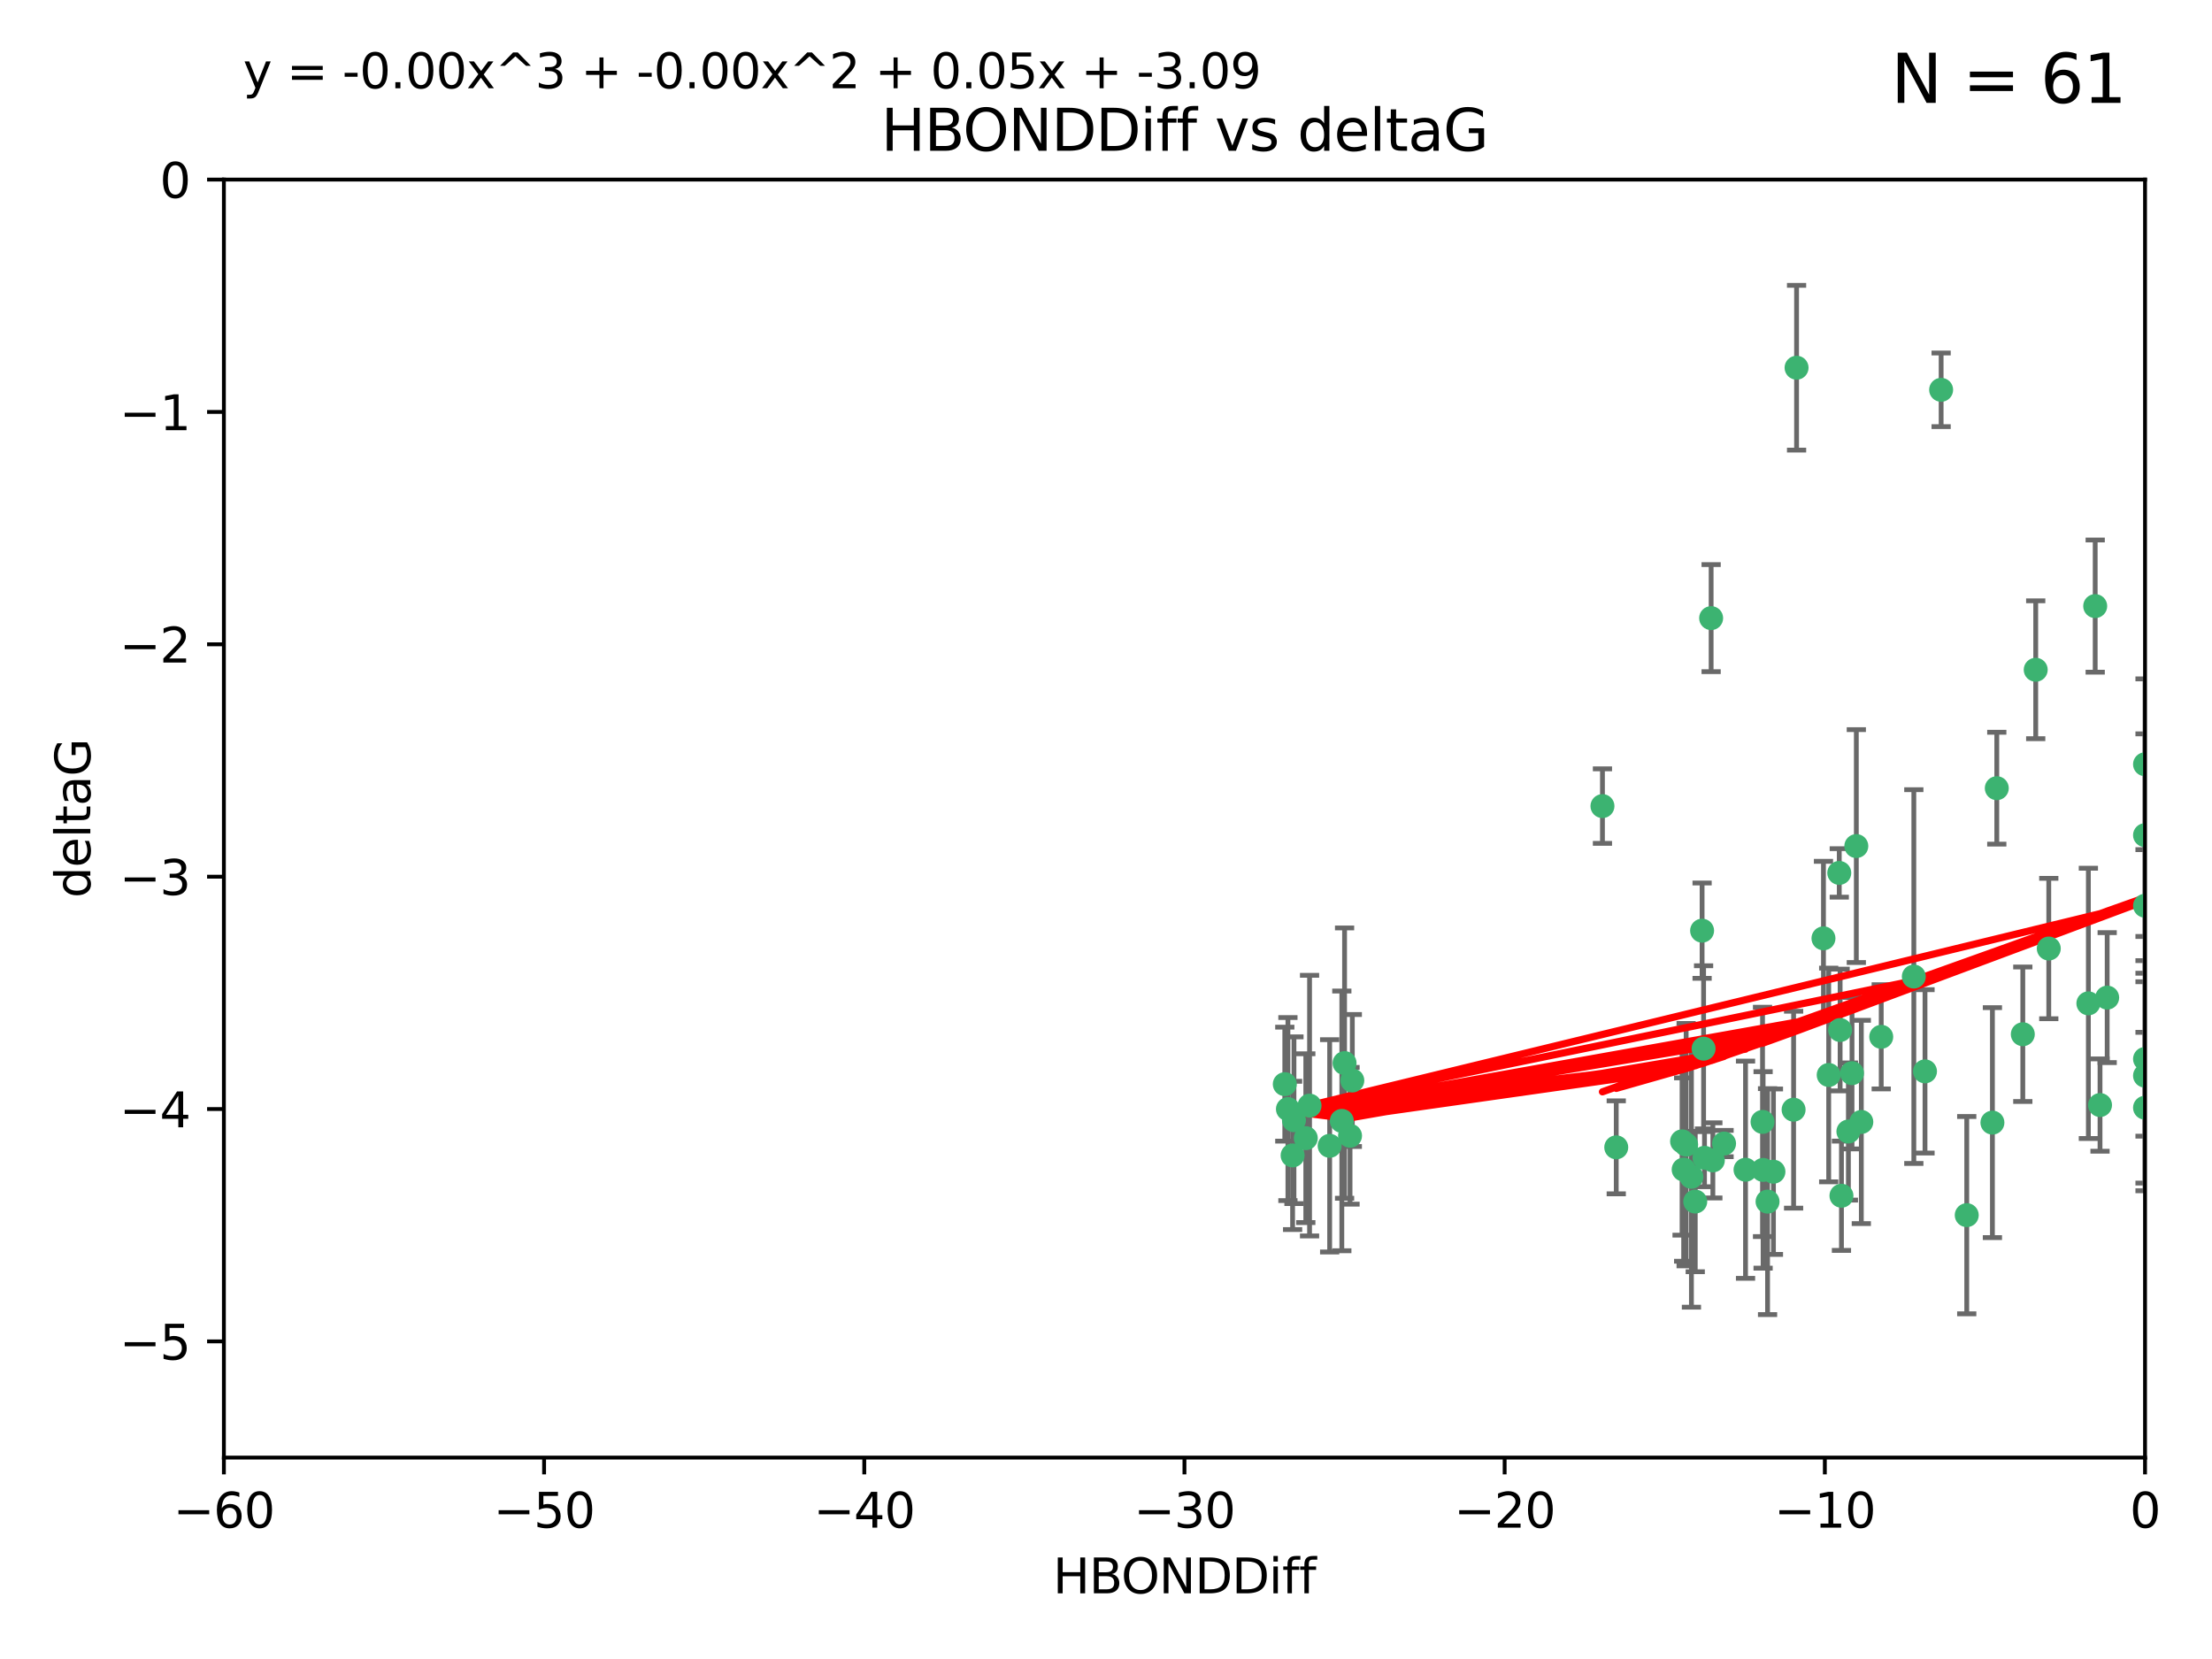 <?xml version="1.0" encoding="utf-8" standalone="no"?>
<!DOCTYPE svg PUBLIC "-//W3C//DTD SVG 1.1//EN"
  "http://www.w3.org/Graphics/SVG/1.1/DTD/svg11.dtd">
<svg xmlns:xlink="http://www.w3.org/1999/xlink" width="460.8pt" height="345.6pt" viewBox="0 0 460.8 345.6" xmlns="http://www.w3.org/2000/svg" version="1.1">
 <defs>
  <style type="text/css">*{stroke-linejoin: round; stroke-linecap: butt}</style>
 </defs>
 <g id="figure_1">
  <g id="patch_1">
   <path d="M 0 345.6 
L 460.8 345.6 
L 460.8 0 
L 0 0 
z
" style="fill: #ffffff"/>
  </g>
  <g id="axes_1">
   <g id="patch_2">
    <path d="M 46.64 303.64 
L 446.85 303.64 
L 446.85 37.411 
L 46.64 37.411 
z
" style="fill: #ffffff"/>
   </g>
   <g id="PathCollection_1">
    <defs>
     <path id="m7ab30aaea3" d="M 0 1.118 
C 0.297 1.118 0.581 1 0.791 0.791 
C 1 0.581 1.118 0.297 1.118 0 
C 1.118 -0.297 1 -0.581 0.791 -0.791 
C 0.581 -1 0.297 -1.118 0 -1.118 
C -0.297 -1.118 -0.581 -1 -0.791 -0.791 
C -1 -0.581 -1.118 -0.297 -1.118 0 
C -1.118 0.297 -1 0.581 -0.791 0.791 
C -0.581 1 -0.297 1.118 0 1.118 
z
" style="stroke: #3cb371"/>
    </defs>
    <g clip-path="url(#pec1b79f441)">
     <use xlink:href="#m7ab30aaea3" x="368.215" y="250.316" style="fill: #3cb371; stroke: #3cb371"/>
     <use xlink:href="#m7ab30aaea3" x="373.64" y="231.167" style="fill: #3cb371; stroke: #3cb371"/>
     <use xlink:href="#m7ab30aaea3" x="272.022" y="237.101" style="fill: #3cb371; stroke: #3cb371"/>
     <use xlink:href="#m7ab30aaea3" x="351.255" y="238.455" style="fill: #3cb371; stroke: #3cb371"/>
     <use xlink:href="#m7ab30aaea3" x="352.356" y="245.151" style="fill: #3cb371; stroke: #3cb371"/>
     <use xlink:href="#m7ab30aaea3" x="336.694" y="239.012" style="fill: #3cb371; stroke: #3cb371"/>
     <use xlink:href="#m7ab30aaea3" x="383.608" y="249.096" style="fill: #3cb371; stroke: #3cb371"/>
     <use xlink:href="#m7ab30aaea3" x="269.556" y="233.364" style="fill: #3cb371; stroke: #3cb371"/>
     <use xlink:href="#m7ab30aaea3" x="350.738" y="243.641" style="fill: #3cb371; stroke: #3cb371"/>
     <use xlink:href="#m7ab30aaea3" x="280.099" y="221.462" style="fill: #3cb371; stroke: #3cb371"/>
     <use xlink:href="#m7ab30aaea3" x="281.711" y="225.088" style="fill: #3cb371; stroke: #3cb371"/>
     <use xlink:href="#m7ab30aaea3" x="279.527" y="233.502" style="fill: #3cb371; stroke: #3cb371"/>
     <use xlink:href="#m7ab30aaea3" x="363.626" y="243.675" style="fill: #3cb371; stroke: #3cb371"/>
     <use xlink:href="#m7ab30aaea3" x="281.237" y="236.602" style="fill: #3cb371; stroke: #3cb371"/>
     <use xlink:href="#m7ab30aaea3" x="276.992" y="238.695" style="fill: #3cb371; stroke: #3cb371"/>
     <use xlink:href="#m7ab30aaea3" x="269.274" y="240.695" style="fill: #3cb371; stroke: #3cb371"/>
     <use xlink:href="#m7ab30aaea3" x="380.951" y="223.937" style="fill: #3cb371; stroke: #3cb371"/>
     <use xlink:href="#m7ab30aaea3" x="367.286" y="243.713" style="fill: #3cb371; stroke: #3cb371"/>
     <use xlink:href="#m7ab30aaea3" x="367.169" y="233.712" style="fill: #3cb371; stroke: #3cb371"/>
     <use xlink:href="#m7ab30aaea3" x="383.331" y="214.57" style="fill: #3cb371; stroke: #3cb371"/>
     <use xlink:href="#m7ab30aaea3" x="356.818" y="241.73" style="fill: #3cb371; stroke: #3cb371"/>
     <use xlink:href="#m7ab30aaea3" x="385.055" y="235.714" style="fill: #3cb371; stroke: #3cb371"/>
     <use xlink:href="#m7ab30aaea3" x="369.439" y="244.088" style="fill: #3cb371; stroke: #3cb371"/>
     <use xlink:href="#m7ab30aaea3" x="461.043" y="141.469" style="fill: #3cb371; stroke: #3cb371"/>
     <use xlink:href="#m7ab30aaea3" x="374.258" y="76.602" style="fill: #3cb371; stroke: #3cb371"/>
     <use xlink:href="#m7ab30aaea3" x="355.078" y="241.193" style="fill: #3cb371; stroke: #3cb371"/>
     <use xlink:href="#m7ab30aaea3" x="387.747" y="233.723" style="fill: #3cb371; stroke: #3cb371"/>
     <use xlink:href="#m7ab30aaea3" x="353.151" y="250.302" style="fill: #3cb371; stroke: #3cb371"/>
     <use xlink:href="#m7ab30aaea3" x="385.806" y="223.559" style="fill: #3cb371; stroke: #3cb371"/>
     <use xlink:href="#m7ab30aaea3" x="379.862" y="195.473" style="fill: #3cb371; stroke: #3cb371"/>
     <use xlink:href="#m7ab30aaea3" x="354.578" y="193.873" style="fill: #3cb371; stroke: #3cb371"/>
     <use xlink:href="#m7ab30aaea3" x="272.805" y="230.324" style="fill: #3cb371; stroke: #3cb371"/>
     <use xlink:href="#m7ab30aaea3" x="359.153" y="238.222" style="fill: #3cb371; stroke: #3cb371"/>
     <use xlink:href="#m7ab30aaea3" x="350.408" y="237.76" style="fill: #3cb371; stroke: #3cb371"/>
     <use xlink:href="#m7ab30aaea3" x="409.709" y="253.138" style="fill: #3cb371; stroke: #3cb371"/>
     <use xlink:href="#m7ab30aaea3" x="354.889" y="218.451" style="fill: #3cb371; stroke: #3cb371"/>
     <use xlink:href="#m7ab30aaea3" x="267.647" y="225.849" style="fill: #3cb371; stroke: #3cb371"/>
     <use xlink:href="#m7ab30aaea3" x="404.373" y="81.207" style="fill: #3cb371; stroke: #3cb371"/>
     <use xlink:href="#m7ab30aaea3" x="437.474" y="230.202" style="fill: #3cb371; stroke: #3cb371"/>
     <use xlink:href="#m7ab30aaea3" x="268.297" y="231.04" style="fill: #3cb371; stroke: #3cb371"/>
     <use xlink:href="#m7ab30aaea3" x="356.461" y="128.766" style="fill: #3cb371; stroke: #3cb371"/>
     <use xlink:href="#m7ab30aaea3" x="446.85" y="230.756" style="fill: #3cb371; stroke: #3cb371"/>
     <use xlink:href="#m7ab30aaea3" x="391.895" y="215.989" style="fill: #3cb371; stroke: #3cb371"/>
     <use xlink:href="#m7ab30aaea3" x="415.968" y="164.196" style="fill: #3cb371; stroke: #3cb371"/>
     <use xlink:href="#m7ab30aaea3" x="398.685" y="203.435" style="fill: #3cb371; stroke: #3cb371"/>
     <use xlink:href="#m7ab30aaea3" x="386.706" y="176.253" style="fill: #3cb371; stroke: #3cb371"/>
     <use xlink:href="#m7ab30aaea3" x="424.077" y="139.522" style="fill: #3cb371; stroke: #3cb371"/>
     <use xlink:href="#m7ab30aaea3" x="383.153" y="181.846" style="fill: #3cb371; stroke: #3cb371"/>
     <use xlink:href="#m7ab30aaea3" x="446.85" y="188.681" style="fill: #3cb371; stroke: #3cb371"/>
     <use xlink:href="#m7ab30aaea3" x="401.013" y="223.183" style="fill: #3cb371; stroke: #3cb371"/>
     <use xlink:href="#m7ab30aaea3" x="426.799" y="197.597" style="fill: #3cb371; stroke: #3cb371"/>
     <use xlink:href="#m7ab30aaea3" x="435.046" y="209.019" style="fill: #3cb371; stroke: #3cb371"/>
     <use xlink:href="#m7ab30aaea3" x="438.965" y="207.82" style="fill: #3cb371; stroke: #3cb371"/>
     <use xlink:href="#m7ab30aaea3" x="446.85" y="173.979" style="fill: #3cb371; stroke: #3cb371"/>
     <use xlink:href="#m7ab30aaea3" x="436.469" y="126.26" style="fill: #3cb371; stroke: #3cb371"/>
     <use xlink:href="#m7ab30aaea3" x="446.85" y="224.085" style="fill: #3cb371; stroke: #3cb371"/>
     <use xlink:href="#m7ab30aaea3" x="415.057" y="233.861" style="fill: #3cb371; stroke: #3cb371"/>
     <use xlink:href="#m7ab30aaea3" x="446.85" y="159.21" style="fill: #3cb371; stroke: #3cb371"/>
     <use xlink:href="#m7ab30aaea3" x="421.387" y="215.451" style="fill: #3cb371; stroke: #3cb371"/>
     <use xlink:href="#m7ab30aaea3" x="333.82" y="167.925" style="fill: #3cb371; stroke: #3cb371"/>
     <use xlink:href="#m7ab30aaea3" x="446.85" y="220.6" style="fill: #3cb371; stroke: #3cb371"/>
    </g>
   </g>
   <g id="matplotlib.axis_1">
    <g id="xtick_1">
     <g id="line2d_1">
      <defs>
       <path id="mc79887259b" d="M 0 0 
L 0 3.5 
" style="stroke: #000000; stroke-width: 0.8"/>
      </defs>
      <g>
       <use xlink:href="#mc79887259b" x="46.64" y="303.64" style="stroke: #000000; stroke-width: 0.8"/>
      </g>
     </g>
     <g id="text_1">
      <!-- −60 -->
      <g transform="translate(36.088 318.238)scale(0.1 -0.1)">
       <defs>
        <path id="DejaVuSans-2212" d="M 678 2272 
L 4684 2272 
L 4684 1741 
L 678 1741 
L 678 2272 
z
" transform="scale(0.016)"/>
        <path id="DejaVuSans-36" d="M 2113 2584 
Q 1688 2584 1439 2293 
Q 1191 2003 1191 1497 
Q 1191 994 1439 701 
Q 1688 409 2113 409 
Q 2538 409 2786 701 
Q 3034 994 3034 1497 
Q 3034 2003 2786 2293 
Q 2538 2584 2113 2584 
z
M 3366 4563 
L 3366 3988 
Q 3128 4100 2886 4159 
Q 2644 4219 2406 4219 
Q 1781 4219 1451 3797 
Q 1122 3375 1075 2522 
Q 1259 2794 1537 2939 
Q 1816 3084 2150 3084 
Q 2853 3084 3261 2657 
Q 3669 2231 3669 1497 
Q 3669 778 3244 343 
Q 2819 -91 2113 -91 
Q 1303 -91 875 529 
Q 447 1150 447 2328 
Q 447 3434 972 4092 
Q 1497 4750 2381 4750 
Q 2619 4750 2861 4703 
Q 3103 4656 3366 4563 
z
" transform="scale(0.016)"/>
        <path id="DejaVuSans-30" d="M 2034 4250 
Q 1547 4250 1301 3770 
Q 1056 3291 1056 2328 
Q 1056 1369 1301 889 
Q 1547 409 2034 409 
Q 2525 409 2770 889 
Q 3016 1369 3016 2328 
Q 3016 3291 2770 3770 
Q 2525 4250 2034 4250 
z
M 2034 4750 
Q 2819 4750 3233 4129 
Q 3647 3509 3647 2328 
Q 3647 1150 3233 529 
Q 2819 -91 2034 -91 
Q 1250 -91 836 529 
Q 422 1150 422 2328 
Q 422 3509 836 4129 
Q 1250 4750 2034 4750 
z
" transform="scale(0.016)"/>
       </defs>
       <use xlink:href="#DejaVuSans-2212"/>
       <use xlink:href="#DejaVuSans-36" x="83.789"/>
       <use xlink:href="#DejaVuSans-30" x="147.412"/>
      </g>
     </g>
    </g>
    <g id="xtick_2">
     <g id="line2d_2">
      <g>
       <use xlink:href="#mc79887259b" x="113.342" y="303.64" style="stroke: #000000; stroke-width: 0.8"/>
      </g>
     </g>
     <g id="text_2">
      <!-- −50 -->
      <g transform="translate(102.789 318.238)scale(0.1 -0.1)">
       <defs>
        <path id="DejaVuSans-35" d="M 691 4666 
L 3169 4666 
L 3169 4134 
L 1269 4134 
L 1269 2991 
Q 1406 3038 1543 3061 
Q 1681 3084 1819 3084 
Q 2600 3084 3056 2656 
Q 3513 2228 3513 1497 
Q 3513 744 3044 326 
Q 2575 -91 1722 -91 
Q 1428 -91 1123 -41 
Q 819 9 494 109 
L 494 744 
Q 775 591 1075 516 
Q 1375 441 1709 441 
Q 2250 441 2565 725 
Q 2881 1009 2881 1497 
Q 2881 1984 2565 2268 
Q 2250 2553 1709 2553 
Q 1456 2553 1204 2497 
Q 953 2441 691 2322 
L 691 4666 
z
" transform="scale(0.016)"/>
       </defs>
       <use xlink:href="#DejaVuSans-2212"/>
       <use xlink:href="#DejaVuSans-35" x="83.789"/>
       <use xlink:href="#DejaVuSans-30" x="147.412"/>
      </g>
     </g>
    </g>
    <g id="xtick_3">
     <g id="line2d_3">
      <g>
       <use xlink:href="#mc79887259b" x="180.043" y="303.64" style="stroke: #000000; stroke-width: 0.8"/>
      </g>
     </g>
     <g id="text_3">
      <!-- −40 -->
      <g transform="translate(169.491 318.238)scale(0.1 -0.1)">
       <defs>
        <path id="DejaVuSans-34" d="M 2419 4116 
L 825 1625 
L 2419 1625 
L 2419 4116 
z
M 2253 4666 
L 3047 4666 
L 3047 1625 
L 3713 1625 
L 3713 1100 
L 3047 1100 
L 3047 0 
L 2419 0 
L 2419 1100 
L 313 1100 
L 313 1709 
L 2253 4666 
z
" transform="scale(0.016)"/>
       </defs>
       <use xlink:href="#DejaVuSans-2212"/>
       <use xlink:href="#DejaVuSans-34" x="83.789"/>
       <use xlink:href="#DejaVuSans-30" x="147.412"/>
      </g>
     </g>
    </g>
    <g id="xtick_4">
     <g id="line2d_4">
      <g>
       <use xlink:href="#mc79887259b" x="246.745" y="303.64" style="stroke: #000000; stroke-width: 0.8"/>
      </g>
     </g>
     <g id="text_4">
      <!-- −30 -->
      <g transform="translate(236.193 318.238)scale(0.1 -0.1)">
       <defs>
        <path id="DejaVuSans-33" d="M 2597 2516 
Q 3050 2419 3304 2112 
Q 3559 1806 3559 1356 
Q 3559 666 3084 287 
Q 2609 -91 1734 -91 
Q 1441 -91 1130 -33 
Q 819 25 488 141 
L 488 750 
Q 750 597 1062 519 
Q 1375 441 1716 441 
Q 2309 441 2620 675 
Q 2931 909 2931 1356 
Q 2931 1769 2642 2001 
Q 2353 2234 1838 2234 
L 1294 2234 
L 1294 2753 
L 1863 2753 
Q 2328 2753 2575 2939 
Q 2822 3125 2822 3475 
Q 2822 3834 2567 4026 
Q 2313 4219 1838 4219 
Q 1578 4219 1281 4162 
Q 984 4106 628 3988 
L 628 4550 
Q 988 4650 1302 4700 
Q 1616 4750 1894 4750 
Q 2613 4750 3031 4423 
Q 3450 4097 3450 3541 
Q 3450 3153 3228 2886 
Q 3006 2619 2597 2516 
z
" transform="scale(0.016)"/>
       </defs>
       <use xlink:href="#DejaVuSans-2212"/>
       <use xlink:href="#DejaVuSans-33" x="83.789"/>
       <use xlink:href="#DejaVuSans-30" x="147.412"/>
      </g>
     </g>
    </g>
    <g id="xtick_5">
     <g id="line2d_5">
      <g>
       <use xlink:href="#mc79887259b" x="313.447" y="303.64" style="stroke: #000000; stroke-width: 0.8"/>
      </g>
     </g>
     <g id="text_5">
      <!-- −20 -->
      <g transform="translate(302.894 318.238)scale(0.1 -0.1)">
       <defs>
        <path id="DejaVuSans-32" d="M 1228 531 
L 3431 531 
L 3431 0 
L 469 0 
L 469 531 
Q 828 903 1448 1529 
Q 2069 2156 2228 2338 
Q 2531 2678 2651 2914 
Q 2772 3150 2772 3378 
Q 2772 3750 2511 3984 
Q 2250 4219 1831 4219 
Q 1534 4219 1204 4116 
Q 875 4013 500 3803 
L 500 4441 
Q 881 4594 1212 4672 
Q 1544 4750 1819 4750 
Q 2544 4750 2975 4387 
Q 3406 4025 3406 3419 
Q 3406 3131 3298 2873 
Q 3191 2616 2906 2266 
Q 2828 2175 2409 1742 
Q 1991 1309 1228 531 
z
" transform="scale(0.016)"/>
       </defs>
       <use xlink:href="#DejaVuSans-2212"/>
       <use xlink:href="#DejaVuSans-32" x="83.789"/>
       <use xlink:href="#DejaVuSans-30" x="147.412"/>
      </g>
     </g>
    </g>
    <g id="xtick_6">
     <g id="line2d_6">
      <g>
       <use xlink:href="#mc79887259b" x="380.148" y="303.64" style="stroke: #000000; stroke-width: 0.8"/>
      </g>
     </g>
     <g id="text_6">
      <!-- −10 -->
      <g transform="translate(369.596 318.238)scale(0.1 -0.1)">
       <defs>
        <path id="DejaVuSans-31" d="M 794 531 
L 1825 531 
L 1825 4091 
L 703 3866 
L 703 4441 
L 1819 4666 
L 2450 4666 
L 2450 531 
L 3481 531 
L 3481 0 
L 794 0 
L 794 531 
z
" transform="scale(0.016)"/>
       </defs>
       <use xlink:href="#DejaVuSans-2212"/>
       <use xlink:href="#DejaVuSans-31" x="83.789"/>
       <use xlink:href="#DejaVuSans-30" x="147.412"/>
      </g>
     </g>
    </g>
    <g id="xtick_7">
     <g id="line2d_7">
      <g>
       <use xlink:href="#mc79887259b" x="446.85" y="303.64" style="stroke: #000000; stroke-width: 0.8"/>
      </g>
     </g>
     <g id="text_7">
      <!-- 0 -->
      <g transform="translate(443.669 318.238)scale(0.1 -0.1)">
       <use xlink:href="#DejaVuSans-30"/>
      </g>
     </g>
    </g>
    <g id="text_8">
     <!-- HBONDDiff -->
     <g transform="translate(219.356 331.917)scale(0.1 -0.1)">
      <defs>
       <path id="DejaVuSans-48" d="M 628 4666 
L 1259 4666 
L 1259 2753 
L 3553 2753 
L 3553 4666 
L 4184 4666 
L 4184 0 
L 3553 0 
L 3553 2222 
L 1259 2222 
L 1259 0 
L 628 0 
L 628 4666 
z
" transform="scale(0.016)"/>
       <path id="DejaVuSans-42" d="M 1259 2228 
L 1259 519 
L 2272 519 
Q 2781 519 3026 730 
Q 3272 941 3272 1375 
Q 3272 1813 3026 2020 
Q 2781 2228 2272 2228 
L 1259 2228 
z
M 1259 4147 
L 1259 2741 
L 2194 2741 
Q 2656 2741 2882 2914 
Q 3109 3088 3109 3444 
Q 3109 3797 2882 3972 
Q 2656 4147 2194 4147 
L 1259 4147 
z
M 628 4666 
L 2241 4666 
Q 2963 4666 3353 4366 
Q 3744 4066 3744 3513 
Q 3744 3084 3544 2831 
Q 3344 2578 2956 2516 
Q 3422 2416 3680 2098 
Q 3938 1781 3938 1306 
Q 3938 681 3513 340 
Q 3088 0 2303 0 
L 628 0 
L 628 4666 
z
" transform="scale(0.016)"/>
       <path id="DejaVuSans-4f" d="M 2522 4238 
Q 1834 4238 1429 3725 
Q 1025 3213 1025 2328 
Q 1025 1447 1429 934 
Q 1834 422 2522 422 
Q 3209 422 3611 934 
Q 4013 1447 4013 2328 
Q 4013 3213 3611 3725 
Q 3209 4238 2522 4238 
z
M 2522 4750 
Q 3503 4750 4090 4092 
Q 4678 3434 4678 2328 
Q 4678 1225 4090 567 
Q 3503 -91 2522 -91 
Q 1538 -91 948 565 
Q 359 1222 359 2328 
Q 359 3434 948 4092 
Q 1538 4750 2522 4750 
z
" transform="scale(0.016)"/>
       <path id="DejaVuSans-4e" d="M 628 4666 
L 1478 4666 
L 3547 763 
L 3547 4666 
L 4159 4666 
L 4159 0 
L 3309 0 
L 1241 3903 
L 1241 0 
L 628 0 
L 628 4666 
z
" transform="scale(0.016)"/>
       <path id="DejaVuSans-44" d="M 1259 4147 
L 1259 519 
L 2022 519 
Q 2988 519 3436 956 
Q 3884 1394 3884 2338 
Q 3884 3275 3436 3711 
Q 2988 4147 2022 4147 
L 1259 4147 
z
M 628 4666 
L 1925 4666 
Q 3281 4666 3915 4102 
Q 4550 3538 4550 2338 
Q 4550 1131 3912 565 
Q 3275 0 1925 0 
L 628 0 
L 628 4666 
z
" transform="scale(0.016)"/>
       <path id="DejaVuSans-69" d="M 603 3500 
L 1178 3500 
L 1178 0 
L 603 0 
L 603 3500 
z
M 603 4863 
L 1178 4863 
L 1178 4134 
L 603 4134 
L 603 4863 
z
" transform="scale(0.016)"/>
       <path id="DejaVuSans-66" d="M 2375 4863 
L 2375 4384 
L 1825 4384 
Q 1516 4384 1395 4259 
Q 1275 4134 1275 3809 
L 1275 3500 
L 2222 3500 
L 2222 3053 
L 1275 3053 
L 1275 0 
L 697 0 
L 697 3053 
L 147 3053 
L 147 3500 
L 697 3500 
L 697 3744 
Q 697 4328 969 4595 
Q 1241 4863 1831 4863 
L 2375 4863 
z
" transform="scale(0.016)"/>
      </defs>
      <use xlink:href="#DejaVuSans-48"/>
      <use xlink:href="#DejaVuSans-42" x="75.195"/>
      <use xlink:href="#DejaVuSans-4f" x="142.049"/>
      <use xlink:href="#DejaVuSans-4e" x="220.76"/>
      <use xlink:href="#DejaVuSans-44" x="295.564"/>
      <use xlink:href="#DejaVuSans-44" x="372.566"/>
      <use xlink:href="#DejaVuSans-69" x="449.568"/>
      <use xlink:href="#DejaVuSans-66" x="477.352"/>
      <use xlink:href="#DejaVuSans-66" x="512.557"/>
     </g>
    </g>
   </g>
   <g id="matplotlib.axis_2">
    <g id="ytick_1">
     <g id="line2d_8">
      <defs>
       <path id="ma25b2f0573" d="M 0 0 
L -3.5 0 
" style="stroke: #000000; stroke-width: 0.8"/>
      </defs>
      <g>
       <use xlink:href="#ma25b2f0573" x="46.64" y="279.437" style="stroke: #000000; stroke-width: 0.8"/>
      </g>
     </g>
     <g id="text_9">
      <!-- −5 -->
      <g transform="translate(24.898 283.237)scale(0.1 -0.1)">
       <use xlink:href="#DejaVuSans-2212"/>
       <use xlink:href="#DejaVuSans-35" x="83.789"/>
      </g>
     </g>
    </g>
    <g id="ytick_2">
     <g id="line2d_9">
      <g>
       <use xlink:href="#ma25b2f0573" x="46.64" y="231.032" style="stroke: #000000; stroke-width: 0.8"/>
      </g>
     </g>
     <g id="text_10">
      <!-- −4 -->
      <g transform="translate(24.898 234.831)scale(0.1 -0.1)">
       <use xlink:href="#DejaVuSans-2212"/>
       <use xlink:href="#DejaVuSans-34" x="83.789"/>
      </g>
     </g>
    </g>
    <g id="ytick_3">
     <g id="line2d_10">
      <g>
       <use xlink:href="#ma25b2f0573" x="46.64" y="182.627" style="stroke: #000000; stroke-width: 0.8"/>
      </g>
     </g>
     <g id="text_11">
      <!-- −3 -->
      <g transform="translate(24.898 186.426)scale(0.1 -0.1)">
       <use xlink:href="#DejaVuSans-2212"/>
       <use xlink:href="#DejaVuSans-33" x="83.789"/>
      </g>
     </g>
    </g>
    <g id="ytick_4">
     <g id="line2d_11">
      <g>
       <use xlink:href="#ma25b2f0573" x="46.64" y="134.222" style="stroke: #000000; stroke-width: 0.8"/>
      </g>
     </g>
     <g id="text_12">
      <!-- −2 -->
      <g transform="translate(24.898 138.021)scale(0.1 -0.1)">
       <use xlink:href="#DejaVuSans-2212"/>
       <use xlink:href="#DejaVuSans-32" x="83.789"/>
      </g>
     </g>
    </g>
    <g id="ytick_5">
     <g id="line2d_12">
      <g>
       <use xlink:href="#ma25b2f0573" x="46.64" y="85.816" style="stroke: #000000; stroke-width: 0.8"/>
      </g>
     </g>
     <g id="text_13">
      <!-- −1 -->
      <g transform="translate(24.898 89.616)scale(0.1 -0.1)">
       <use xlink:href="#DejaVuSans-2212"/>
       <use xlink:href="#DejaVuSans-31" x="83.789"/>
      </g>
     </g>
    </g>
    <g id="ytick_6">
     <g id="line2d_13">
      <g>
       <use xlink:href="#ma25b2f0573" x="46.64" y="37.411" style="stroke: #000000; stroke-width: 0.8"/>
      </g>
     </g>
     <g id="text_14">
      <!-- 0 -->
      <g transform="translate(33.278 41.21)scale(0.1 -0.1)">
       <use xlink:href="#DejaVuSans-30"/>
      </g>
     </g>
    </g>
    <g id="text_15">
     <!-- deltaG -->
     <g transform="translate(18.818 187.064)rotate(-90)scale(0.1 -0.1)">
      <defs>
       <path id="DejaVuSans-64" d="M 2906 2969 
L 2906 4863 
L 3481 4863 
L 3481 0 
L 2906 0 
L 2906 525 
Q 2725 213 2448 61 
Q 2172 -91 1784 -91 
Q 1150 -91 751 415 
Q 353 922 353 1747 
Q 353 2572 751 3078 
Q 1150 3584 1784 3584 
Q 2172 3584 2448 3432 
Q 2725 3281 2906 2969 
z
M 947 1747 
Q 947 1113 1208 752 
Q 1469 391 1925 391 
Q 2381 391 2643 752 
Q 2906 1113 2906 1747 
Q 2906 2381 2643 2742 
Q 2381 3103 1925 3103 
Q 1469 3103 1208 2742 
Q 947 2381 947 1747 
z
" transform="scale(0.016)"/>
       <path id="DejaVuSans-65" d="M 3597 1894 
L 3597 1613 
L 953 1613 
Q 991 1019 1311 708 
Q 1631 397 2203 397 
Q 2534 397 2845 478 
Q 3156 559 3463 722 
L 3463 178 
Q 3153 47 2828 -22 
Q 2503 -91 2169 -91 
Q 1331 -91 842 396 
Q 353 884 353 1716 
Q 353 2575 817 3079 
Q 1281 3584 2069 3584 
Q 2775 3584 3186 3129 
Q 3597 2675 3597 1894 
z
M 3022 2063 
Q 3016 2534 2758 2815 
Q 2500 3097 2075 3097 
Q 1594 3097 1305 2825 
Q 1016 2553 972 2059 
L 3022 2063 
z
" transform="scale(0.016)"/>
       <path id="DejaVuSans-6c" d="M 603 4863 
L 1178 4863 
L 1178 0 
L 603 0 
L 603 4863 
z
" transform="scale(0.016)"/>
       <path id="DejaVuSans-74" d="M 1172 4494 
L 1172 3500 
L 2356 3500 
L 2356 3053 
L 1172 3053 
L 1172 1153 
Q 1172 725 1289 603 
Q 1406 481 1766 481 
L 2356 481 
L 2356 0 
L 1766 0 
Q 1100 0 847 248 
Q 594 497 594 1153 
L 594 3053 
L 172 3053 
L 172 3500 
L 594 3500 
L 594 4494 
L 1172 4494 
z
" transform="scale(0.016)"/>
       <path id="DejaVuSans-61" d="M 2194 1759 
Q 1497 1759 1228 1600 
Q 959 1441 959 1056 
Q 959 750 1161 570 
Q 1363 391 1709 391 
Q 2188 391 2477 730 
Q 2766 1069 2766 1631 
L 2766 1759 
L 2194 1759 
z
M 3341 1997 
L 3341 0 
L 2766 0 
L 2766 531 
Q 2569 213 2275 61 
Q 1981 -91 1556 -91 
Q 1019 -91 701 211 
Q 384 513 384 1019 
Q 384 1609 779 1909 
Q 1175 2209 1959 2209 
L 2766 2209 
L 2766 2266 
Q 2766 2663 2505 2880 
Q 2244 3097 1772 3097 
Q 1472 3097 1187 3025 
Q 903 2953 641 2809 
L 641 3341 
Q 956 3463 1253 3523 
Q 1550 3584 1831 3584 
Q 2591 3584 2966 3190 
Q 3341 2797 3341 1997 
z
" transform="scale(0.016)"/>
       <path id="DejaVuSans-47" d="M 3809 666 
L 3809 1919 
L 2778 1919 
L 2778 2438 
L 4434 2438 
L 4434 434 
Q 4069 175 3628 42 
Q 3188 -91 2688 -91 
Q 1594 -91 976 548 
Q 359 1188 359 2328 
Q 359 3472 976 4111 
Q 1594 4750 2688 4750 
Q 3144 4750 3555 4637 
Q 3966 4525 4313 4306 
L 4313 3634 
Q 3963 3931 3569 4081 
Q 3175 4231 2741 4231 
Q 1884 4231 1454 3753 
Q 1025 3275 1025 2328 
Q 1025 1384 1454 906 
Q 1884 428 2741 428 
Q 3075 428 3337 486 
Q 3600 544 3809 666 
z
" transform="scale(0.016)"/>
      </defs>
      <use xlink:href="#DejaVuSans-64"/>
      <use xlink:href="#DejaVuSans-65" x="63.477"/>
      <use xlink:href="#DejaVuSans-6c" x="125"/>
      <use xlink:href="#DejaVuSans-74" x="152.783"/>
      <use xlink:href="#DejaVuSans-61" x="191.992"/>
      <use xlink:href="#DejaVuSans-47" x="253.271"/>
     </g>
    </g>
   </g>
   <g id="LineCollection_1">
    <path d="M 368.215 273.851 
L 368.215 226.78 
" clip-path="url(#pec1b79f441)" style="fill: none; stroke: #696969"/>
    <path d="M 373.64 251.678 
L 373.64 210.656 
" clip-path="url(#pec1b79f441)" style="fill: none; stroke: #696969"/>
    <path d="M 272.022 254.682 
L 272.022 219.519 
" clip-path="url(#pec1b79f441)" style="fill: none; stroke: #696969"/>
    <path d="M 351.255 263.702 
L 351.255 213.208 
" clip-path="url(#pec1b79f441)" style="fill: none; stroke: #696969"/>
    <path d="M 352.356 272.312 
L 352.356 217.99 
" clip-path="url(#pec1b79f441)" style="fill: none; stroke: #696969"/>
    <path d="M 336.694 248.696 
L 336.694 229.327 
" clip-path="url(#pec1b79f441)" style="fill: none; stroke: #696969"/>
    <path d="M 383.608 260.481 
L 383.608 237.71 
" clip-path="url(#pec1b79f441)" style="fill: none; stroke: #696969"/>
    <path d="M 269.556 250.731 
L 269.556 215.997 
" clip-path="url(#pec1b79f441)" style="fill: none; stroke: #696969"/>
    <path d="M 350.738 262.737 
L 350.738 224.544 
" clip-path="url(#pec1b79f441)" style="fill: none; stroke: #696969"/>
    <path d="M 280.099 249.617 
L 280.099 193.307 
" clip-path="url(#pec1b79f441)" style="fill: none; stroke: #696969"/>
    <path d="M 281.711 238.836 
L 281.711 211.34 
" clip-path="url(#pec1b79f441)" style="fill: none; stroke: #696969"/>
    <path d="M 279.527 260.554 
L 279.527 206.45 
" clip-path="url(#pec1b79f441)" style="fill: none; stroke: #696969"/>
    <path d="M 363.626 266.303 
L 363.626 221.048 
" clip-path="url(#pec1b79f441)" style="fill: none; stroke: #696969"/>
    <path d="M 281.237 250.846 
L 281.237 222.359 
" clip-path="url(#pec1b79f441)" style="fill: none; stroke: #696969"/>
    <path d="M 276.992 260.812 
L 276.992 216.578 
" clip-path="url(#pec1b79f441)" style="fill: none; stroke: #696969"/>
    <path d="M 269.274 256.139 
L 269.274 225.251 
" clip-path="url(#pec1b79f441)" style="fill: none; stroke: #696969"/>
    <path d="M 380.951 246.2 
L 380.951 201.674 
" clip-path="url(#pec1b79f441)" style="fill: none; stroke: #696969"/>
    <path d="M 367.286 264.178 
L 367.286 223.248 
" clip-path="url(#pec1b79f441)" style="fill: none; stroke: #696969"/>
    <path d="M 367.169 257.598 
L 367.169 209.826 
" clip-path="url(#pec1b79f441)" style="fill: none; stroke: #696969"/>
    <path d="M 383.331 227.251 
L 383.331 201.889 
" clip-path="url(#pec1b79f441)" style="fill: none; stroke: #696969"/>
    <path d="M 356.818 249.557 
L 356.818 233.903 
" clip-path="url(#pec1b79f441)" style="fill: none; stroke: #696969"/>
    <path d="M 385.055 250 
L 385.055 221.428 
" clip-path="url(#pec1b79f441)" style="fill: none; stroke: #696969"/>
    <path d="M 369.439 261.318 
L 369.439 226.858 
" clip-path="url(#pec1b79f441)" style="fill: none; stroke: #696969"/>
    <path d="M 461.043 146.137 
L 461.043 136.802 
" clip-path="url(#pec1b79f441)" style="fill: none; stroke: #696969"/>
    <path d="M 374.258 93.762 
L 374.258 59.442 
" clip-path="url(#pec1b79f441)" style="fill: none; stroke: #696969"/>
    <path d="M 355.078 247.22 
L 355.078 235.166 
" clip-path="url(#pec1b79f441)" style="fill: none; stroke: #696969"/>
    <path d="M 387.747 254.896 
L 387.747 212.549 
" clip-path="url(#pec1b79f441)" style="fill: none; stroke: #696969"/>
    <path d="M 353.151 264.925 
L 353.151 235.679 
" clip-path="url(#pec1b79f441)" style="fill: none; stroke: #696969"/>
    <path d="M 385.806 239.336 
L 385.806 207.781 
" clip-path="url(#pec1b79f441)" style="fill: none; stroke: #696969"/>
    <path d="M 379.862 211.518 
L 379.862 179.428 
" clip-path="url(#pec1b79f441)" style="fill: none; stroke: #696969"/>
    <path d="M 354.578 203.802 
L 354.578 183.944 
" clip-path="url(#pec1b79f441)" style="fill: none; stroke: #696969"/>
    <path d="M 272.805 257.471 
L 272.805 203.178 
" clip-path="url(#pec1b79f441)" style="fill: none; stroke: #696969"/>
    <path d="M 359.153 240.963 
L 359.153 235.481 
" clip-path="url(#pec1b79f441)" style="fill: none; stroke: #696969"/>
    <path d="M 350.408 257.301 
L 350.408 218.218 
" clip-path="url(#pec1b79f441)" style="fill: none; stroke: #696969"/>
    <path d="M 409.709 273.691 
L 409.709 232.586 
" clip-path="url(#pec1b79f441)" style="fill: none; stroke: #696969"/>
    <path d="M 354.889 235.713 
L 354.889 201.188 
" clip-path="url(#pec1b79f441)" style="fill: none; stroke: #696969"/>
    <path d="M 267.647 237.72 
L 267.647 213.978 
" clip-path="url(#pec1b79f441)" style="fill: none; stroke: #696969"/>
    <path d="M 404.373 88.875 
L 404.373 73.539 
" clip-path="url(#pec1b79f441)" style="fill: none; stroke: #696969"/>
    <path d="M 437.474 239.817 
L 437.474 220.587 
" clip-path="url(#pec1b79f441)" style="fill: none; stroke: #696969"/>
    <path d="M 268.297 250.104 
L 268.297 211.975 
" clip-path="url(#pec1b79f441)" style="fill: none; stroke: #696969"/>
    <path d="M 356.461 139.92 
L 356.461 117.611 
" clip-path="url(#pec1b79f441)" style="fill: none; stroke: #696969"/>
    <path d="M 446.85 246.458 
L 446.85 215.054 
" clip-path="url(#pec1b79f441)" style="fill: none; stroke: #696969"/>
    <path d="M 391.895 226.845 
L 391.895 205.133 
" clip-path="url(#pec1b79f441)" style="fill: none; stroke: #696969"/>
    <path d="M 415.968 175.847 
L 415.968 152.545 
" clip-path="url(#pec1b79f441)" style="fill: none; stroke: #696969"/>
    <path d="M 398.685 242.368 
L 398.685 164.502 
" clip-path="url(#pec1b79f441)" style="fill: none; stroke: #696969"/>
    <path d="M 386.706 200.512 
L 386.706 151.994 
" clip-path="url(#pec1b79f441)" style="fill: none; stroke: #696969"/>
    <path d="M 424.077 153.884 
L 424.077 125.16 
" clip-path="url(#pec1b79f441)" style="fill: none; stroke: #696969"/>
    <path d="M 383.153 186.895 
L 383.153 176.797 
" clip-path="url(#pec1b79f441)" style="fill: none; stroke: #696969"/>
    <path d="M 446.85 202.739 
L 446.85 174.624 
" clip-path="url(#pec1b79f441)" style="fill: none; stroke: #696969"/>
    <path d="M 401.013 240.197 
L 401.013 206.168 
" clip-path="url(#pec1b79f441)" style="fill: none; stroke: #696969"/>
    <path d="M 426.799 212.222 
L 426.799 182.972 
" clip-path="url(#pec1b79f441)" style="fill: none; stroke: #696969"/>
    <path d="M 435.046 237.171 
L 435.046 180.866 
" clip-path="url(#pec1b79f441)" style="fill: none; stroke: #696969"/>
    <path d="M 438.965 221.356 
L 438.965 194.285 
" clip-path="url(#pec1b79f441)" style="fill: none; stroke: #696969"/>
    <path d="M 446.85 195.085 
L 446.85 152.873 
" clip-path="url(#pec1b79f441)" style="fill: none; stroke: #696969"/>
    <path d="M 436.469 140.03 
L 436.469 112.489 
" clip-path="url(#pec1b79f441)" style="fill: none; stroke: #696969"/>
    <path d="M 446.85 248.056 
L 446.85 200.114 
" clip-path="url(#pec1b79f441)" style="fill: none; stroke: #696969"/>
    <path d="M 415.057 257.815 
L 415.057 209.906 
" clip-path="url(#pec1b79f441)" style="fill: none; stroke: #696969"/>
    <path d="M 446.85 176.996 
L 446.85 141.423 
" clip-path="url(#pec1b79f441)" style="fill: none; stroke: #696969"/>
    <path d="M 421.387 229.46 
L 421.387 201.442 
" clip-path="url(#pec1b79f441)" style="fill: none; stroke: #696969"/>
    <path d="M 333.82 175.69 
L 333.82 160.161 
" clip-path="url(#pec1b79f441)" style="fill: none; stroke: #696969"/>
    <path d="M 446.85 236.686 
L 446.85 204.513 
" clip-path="url(#pec1b79f441)" style="fill: none; stroke: #696969"/>
   </g>
   <g id="line2d_14">
    <defs>
     <path id="m4b2ff8cb74" d="M 2 0 
L -2 -0 
" style="stroke: #696969"/>
    </defs>
    <g clip-path="url(#pec1b79f441)">
     <use xlink:href="#m4b2ff8cb74" x="368.215" y="273.851" style="fill: #696969; stroke: #696969"/>
     <use xlink:href="#m4b2ff8cb74" x="373.64" y="251.678" style="fill: #696969; stroke: #696969"/>
     <use xlink:href="#m4b2ff8cb74" x="272.022" y="254.682" style="fill: #696969; stroke: #696969"/>
     <use xlink:href="#m4b2ff8cb74" x="351.255" y="263.702" style="fill: #696969; stroke: #696969"/>
     <use xlink:href="#m4b2ff8cb74" x="352.356" y="272.312" style="fill: #696969; stroke: #696969"/>
     <use xlink:href="#m4b2ff8cb74" x="336.694" y="248.696" style="fill: #696969; stroke: #696969"/>
     <use xlink:href="#m4b2ff8cb74" x="383.608" y="260.481" style="fill: #696969; stroke: #696969"/>
     <use xlink:href="#m4b2ff8cb74" x="269.556" y="250.731" style="fill: #696969; stroke: #696969"/>
     <use xlink:href="#m4b2ff8cb74" x="350.738" y="262.737" style="fill: #696969; stroke: #696969"/>
     <use xlink:href="#m4b2ff8cb74" x="280.099" y="249.617" style="fill: #696969; stroke: #696969"/>
     <use xlink:href="#m4b2ff8cb74" x="281.711" y="238.836" style="fill: #696969; stroke: #696969"/>
     <use xlink:href="#m4b2ff8cb74" x="279.527" y="260.554" style="fill: #696969; stroke: #696969"/>
     <use xlink:href="#m4b2ff8cb74" x="363.626" y="266.303" style="fill: #696969; stroke: #696969"/>
     <use xlink:href="#m4b2ff8cb74" x="281.237" y="250.846" style="fill: #696969; stroke: #696969"/>
     <use xlink:href="#m4b2ff8cb74" x="276.992" y="260.812" style="fill: #696969; stroke: #696969"/>
     <use xlink:href="#m4b2ff8cb74" x="269.274" y="256.139" style="fill: #696969; stroke: #696969"/>
     <use xlink:href="#m4b2ff8cb74" x="380.951" y="246.2" style="fill: #696969; stroke: #696969"/>
     <use xlink:href="#m4b2ff8cb74" x="367.286" y="264.178" style="fill: #696969; stroke: #696969"/>
     <use xlink:href="#m4b2ff8cb74" x="367.169" y="257.598" style="fill: #696969; stroke: #696969"/>
     <use xlink:href="#m4b2ff8cb74" x="383.331" y="227.251" style="fill: #696969; stroke: #696969"/>
     <use xlink:href="#m4b2ff8cb74" x="356.818" y="249.557" style="fill: #696969; stroke: #696969"/>
     <use xlink:href="#m4b2ff8cb74" x="385.055" y="250" style="fill: #696969; stroke: #696969"/>
     <use xlink:href="#m4b2ff8cb74" x="369.439" y="261.318" style="fill: #696969; stroke: #696969"/>
     <use xlink:href="#m4b2ff8cb74" x="461.043" y="146.137" style="fill: #696969; stroke: #696969"/>
     <use xlink:href="#m4b2ff8cb74" x="374.258" y="93.762" style="fill: #696969; stroke: #696969"/>
     <use xlink:href="#m4b2ff8cb74" x="355.078" y="247.22" style="fill: #696969; stroke: #696969"/>
     <use xlink:href="#m4b2ff8cb74" x="387.747" y="254.896" style="fill: #696969; stroke: #696969"/>
     <use xlink:href="#m4b2ff8cb74" x="353.151" y="264.925" style="fill: #696969; stroke: #696969"/>
     <use xlink:href="#m4b2ff8cb74" x="385.806" y="239.336" style="fill: #696969; stroke: #696969"/>
     <use xlink:href="#m4b2ff8cb74" x="379.862" y="211.518" style="fill: #696969; stroke: #696969"/>
     <use xlink:href="#m4b2ff8cb74" x="354.578" y="203.802" style="fill: #696969; stroke: #696969"/>
     <use xlink:href="#m4b2ff8cb74" x="272.805" y="257.471" style="fill: #696969; stroke: #696969"/>
     <use xlink:href="#m4b2ff8cb74" x="359.153" y="240.963" style="fill: #696969; stroke: #696969"/>
     <use xlink:href="#m4b2ff8cb74" x="350.408" y="257.301" style="fill: #696969; stroke: #696969"/>
     <use xlink:href="#m4b2ff8cb74" x="409.709" y="273.691" style="fill: #696969; stroke: #696969"/>
     <use xlink:href="#m4b2ff8cb74" x="354.889" y="235.713" style="fill: #696969; stroke: #696969"/>
     <use xlink:href="#m4b2ff8cb74" x="267.647" y="237.72" style="fill: #696969; stroke: #696969"/>
     <use xlink:href="#m4b2ff8cb74" x="404.373" y="88.875" style="fill: #696969; stroke: #696969"/>
     <use xlink:href="#m4b2ff8cb74" x="437.474" y="239.817" style="fill: #696969; stroke: #696969"/>
     <use xlink:href="#m4b2ff8cb74" x="268.297" y="250.104" style="fill: #696969; stroke: #696969"/>
     <use xlink:href="#m4b2ff8cb74" x="356.461" y="139.92" style="fill: #696969; stroke: #696969"/>
     <use xlink:href="#m4b2ff8cb74" x="446.85" y="246.458" style="fill: #696969; stroke: #696969"/>
     <use xlink:href="#m4b2ff8cb74" x="391.895" y="226.845" style="fill: #696969; stroke: #696969"/>
     <use xlink:href="#m4b2ff8cb74" x="415.968" y="175.847" style="fill: #696969; stroke: #696969"/>
     <use xlink:href="#m4b2ff8cb74" x="398.685" y="242.368" style="fill: #696969; stroke: #696969"/>
     <use xlink:href="#m4b2ff8cb74" x="386.706" y="200.512" style="fill: #696969; stroke: #696969"/>
     <use xlink:href="#m4b2ff8cb74" x="424.077" y="153.884" style="fill: #696969; stroke: #696969"/>
     <use xlink:href="#m4b2ff8cb74" x="383.153" y="186.895" style="fill: #696969; stroke: #696969"/>
     <use xlink:href="#m4b2ff8cb74" x="446.85" y="202.739" style="fill: #696969; stroke: #696969"/>
     <use xlink:href="#m4b2ff8cb74" x="401.013" y="240.197" style="fill: #696969; stroke: #696969"/>
     <use xlink:href="#m4b2ff8cb74" x="426.799" y="212.222" style="fill: #696969; stroke: #696969"/>
     <use xlink:href="#m4b2ff8cb74" x="435.046" y="237.171" style="fill: #696969; stroke: #696969"/>
     <use xlink:href="#m4b2ff8cb74" x="438.965" y="221.356" style="fill: #696969; stroke: #696969"/>
     <use xlink:href="#m4b2ff8cb74" x="446.85" y="195.085" style="fill: #696969; stroke: #696969"/>
     <use xlink:href="#m4b2ff8cb74" x="436.469" y="140.03" style="fill: #696969; stroke: #696969"/>
     <use xlink:href="#m4b2ff8cb74" x="446.85" y="248.056" style="fill: #696969; stroke: #696969"/>
     <use xlink:href="#m4b2ff8cb74" x="415.057" y="257.815" style="fill: #696969; stroke: #696969"/>
     <use xlink:href="#m4b2ff8cb74" x="446.85" y="176.996" style="fill: #696969; stroke: #696969"/>
     <use xlink:href="#m4b2ff8cb74" x="421.387" y="229.46" style="fill: #696969; stroke: #696969"/>
     <use xlink:href="#m4b2ff8cb74" x="333.82" y="175.69" style="fill: #696969; stroke: #696969"/>
     <use xlink:href="#m4b2ff8cb74" x="446.85" y="236.686" style="fill: #696969; stroke: #696969"/>
    </g>
   </g>
   <g id="line2d_15">
    <g clip-path="url(#pec1b79f441)">
     <use xlink:href="#m4b2ff8cb74" x="368.215" y="226.78" style="fill: #696969; stroke: #696969"/>
     <use xlink:href="#m4b2ff8cb74" x="373.64" y="210.656" style="fill: #696969; stroke: #696969"/>
     <use xlink:href="#m4b2ff8cb74" x="272.022" y="219.519" style="fill: #696969; stroke: #696969"/>
     <use xlink:href="#m4b2ff8cb74" x="351.255" y="213.208" style="fill: #696969; stroke: #696969"/>
     <use xlink:href="#m4b2ff8cb74" x="352.356" y="217.99" style="fill: #696969; stroke: #696969"/>
     <use xlink:href="#m4b2ff8cb74" x="336.694" y="229.327" style="fill: #696969; stroke: #696969"/>
     <use xlink:href="#m4b2ff8cb74" x="383.608" y="237.71" style="fill: #696969; stroke: #696969"/>
     <use xlink:href="#m4b2ff8cb74" x="269.556" y="215.997" style="fill: #696969; stroke: #696969"/>
     <use xlink:href="#m4b2ff8cb74" x="350.738" y="224.544" style="fill: #696969; stroke: #696969"/>
     <use xlink:href="#m4b2ff8cb74" x="280.099" y="193.307" style="fill: #696969; stroke: #696969"/>
     <use xlink:href="#m4b2ff8cb74" x="281.711" y="211.34" style="fill: #696969; stroke: #696969"/>
     <use xlink:href="#m4b2ff8cb74" x="279.527" y="206.45" style="fill: #696969; stroke: #696969"/>
     <use xlink:href="#m4b2ff8cb74" x="363.626" y="221.048" style="fill: #696969; stroke: #696969"/>
     <use xlink:href="#m4b2ff8cb74" x="281.237" y="222.359" style="fill: #696969; stroke: #696969"/>
     <use xlink:href="#m4b2ff8cb74" x="276.992" y="216.578" style="fill: #696969; stroke: #696969"/>
     <use xlink:href="#m4b2ff8cb74" x="269.274" y="225.251" style="fill: #696969; stroke: #696969"/>
     <use xlink:href="#m4b2ff8cb74" x="380.951" y="201.674" style="fill: #696969; stroke: #696969"/>
     <use xlink:href="#m4b2ff8cb74" x="367.286" y="223.248" style="fill: #696969; stroke: #696969"/>
     <use xlink:href="#m4b2ff8cb74" x="367.169" y="209.826" style="fill: #696969; stroke: #696969"/>
     <use xlink:href="#m4b2ff8cb74" x="383.331" y="201.889" style="fill: #696969; stroke: #696969"/>
     <use xlink:href="#m4b2ff8cb74" x="356.818" y="233.903" style="fill: #696969; stroke: #696969"/>
     <use xlink:href="#m4b2ff8cb74" x="385.055" y="221.428" style="fill: #696969; stroke: #696969"/>
     <use xlink:href="#m4b2ff8cb74" x="369.439" y="226.858" style="fill: #696969; stroke: #696969"/>
     <use xlink:href="#m4b2ff8cb74" x="461.043" y="136.802" style="fill: #696969; stroke: #696969"/>
     <use xlink:href="#m4b2ff8cb74" x="374.258" y="59.442" style="fill: #696969; stroke: #696969"/>
     <use xlink:href="#m4b2ff8cb74" x="355.078" y="235.166" style="fill: #696969; stroke: #696969"/>
     <use xlink:href="#m4b2ff8cb74" x="387.747" y="212.549" style="fill: #696969; stroke: #696969"/>
     <use xlink:href="#m4b2ff8cb74" x="353.151" y="235.679" style="fill: #696969; stroke: #696969"/>
     <use xlink:href="#m4b2ff8cb74" x="385.806" y="207.781" style="fill: #696969; stroke: #696969"/>
     <use xlink:href="#m4b2ff8cb74" x="379.862" y="179.428" style="fill: #696969; stroke: #696969"/>
     <use xlink:href="#m4b2ff8cb74" x="354.578" y="183.944" style="fill: #696969; stroke: #696969"/>
     <use xlink:href="#m4b2ff8cb74" x="272.805" y="203.178" style="fill: #696969; stroke: #696969"/>
     <use xlink:href="#m4b2ff8cb74" x="359.153" y="235.481" style="fill: #696969; stroke: #696969"/>
     <use xlink:href="#m4b2ff8cb74" x="350.408" y="218.218" style="fill: #696969; stroke: #696969"/>
     <use xlink:href="#m4b2ff8cb74" x="409.709" y="232.586" style="fill: #696969; stroke: #696969"/>
     <use xlink:href="#m4b2ff8cb74" x="354.889" y="201.188" style="fill: #696969; stroke: #696969"/>
     <use xlink:href="#m4b2ff8cb74" x="267.647" y="213.978" style="fill: #696969; stroke: #696969"/>
     <use xlink:href="#m4b2ff8cb74" x="404.373" y="73.539" style="fill: #696969; stroke: #696969"/>
     <use xlink:href="#m4b2ff8cb74" x="437.474" y="220.587" style="fill: #696969; stroke: #696969"/>
     <use xlink:href="#m4b2ff8cb74" x="268.297" y="211.975" style="fill: #696969; stroke: #696969"/>
     <use xlink:href="#m4b2ff8cb74" x="356.461" y="117.611" style="fill: #696969; stroke: #696969"/>
     <use xlink:href="#m4b2ff8cb74" x="446.85" y="215.054" style="fill: #696969; stroke: #696969"/>
     <use xlink:href="#m4b2ff8cb74" x="391.895" y="205.133" style="fill: #696969; stroke: #696969"/>
     <use xlink:href="#m4b2ff8cb74" x="415.968" y="152.545" style="fill: #696969; stroke: #696969"/>
     <use xlink:href="#m4b2ff8cb74" x="398.685" y="164.502" style="fill: #696969; stroke: #696969"/>
     <use xlink:href="#m4b2ff8cb74" x="386.706" y="151.994" style="fill: #696969; stroke: #696969"/>
     <use xlink:href="#m4b2ff8cb74" x="424.077" y="125.16" style="fill: #696969; stroke: #696969"/>
     <use xlink:href="#m4b2ff8cb74" x="383.153" y="176.797" style="fill: #696969; stroke: #696969"/>
     <use xlink:href="#m4b2ff8cb74" x="446.85" y="174.624" style="fill: #696969; stroke: #696969"/>
     <use xlink:href="#m4b2ff8cb74" x="401.013" y="206.168" style="fill: #696969; stroke: #696969"/>
     <use xlink:href="#m4b2ff8cb74" x="426.799" y="182.972" style="fill: #696969; stroke: #696969"/>
     <use xlink:href="#m4b2ff8cb74" x="435.046" y="180.866" style="fill: #696969; stroke: #696969"/>
     <use xlink:href="#m4b2ff8cb74" x="438.965" y="194.285" style="fill: #696969; stroke: #696969"/>
     <use xlink:href="#m4b2ff8cb74" x="446.85" y="152.873" style="fill: #696969; stroke: #696969"/>
     <use xlink:href="#m4b2ff8cb74" x="436.469" y="112.489" style="fill: #696969; stroke: #696969"/>
     <use xlink:href="#m4b2ff8cb74" x="446.85" y="200.114" style="fill: #696969; stroke: #696969"/>
     <use xlink:href="#m4b2ff8cb74" x="415.057" y="209.906" style="fill: #696969; stroke: #696969"/>
     <use xlink:href="#m4b2ff8cb74" x="446.85" y="141.423" style="fill: #696969; stroke: #696969"/>
     <use xlink:href="#m4b2ff8cb74" x="421.387" y="201.442" style="fill: #696969; stroke: #696969"/>
     <use xlink:href="#m4b2ff8cb74" x="333.82" y="160.161" style="fill: #696969; stroke: #696969"/>
     <use xlink:href="#m4b2ff8cb74" x="446.85" y="204.513" style="fill: #696969; stroke: #696969"/>
    </g>
   </g>
   <g id="line2d_16">
    <path d="M 368.215 216.955 
L 373.64 214.998 
L 272.022 231.965 
L 351.255 222.609 
L 352.356 222.266 
L 336.694 226.73 
L 383.608 211.263 
L 269.556 231.607 
L 350.738 222.768 
L 280.099 232.801 
L 281.711 232.908 
L 279.527 232.758 
L 363.626 218.56 
L 281.237 232.879 
L 276.992 232.539 
L 269.274 231.563 
L 380.951 212.274 
L 367.286 217.284 
L 367.169 217.326 
L 383.331 211.369 
L 356.818 220.843 
L 385.055 210.709 
L 369.439 216.519 
L 461.043 182.382 
L 374.258 214.772 
L 355.078 221.405 
L 387.747 209.671 
L 353.151 222.017 
L 385.806 210.42 
L 379.862 212.685 
L 354.578 221.565 
L 272.805 232.068 
L 359.153 220.074 
L 350.408 222.869 
L 409.709 201.021 
L 354.889 221.466 
L 267.647 231.297 
L 404.373 203.136 
L 437.474 190.341 
L 268.297 231.406 
L 356.461 220.959 
L 446.85 187.004 
L 391.895 208.057 
L 415.968 198.551 
L 398.685 205.387 
L 386.706 210.073 
L 424.077 195.389 
L 383.153 211.437 
L 446.85 187.004 
L 401.013 204.467 
L 426.799 194.343 
L 435.046 191.235 
L 438.965 189.798 
L 446.85 187.004 
L 436.469 190.71 
L 446.85 187.004 
L 415.057 198.909 
L 446.85 187.004 
L 421.387 196.431 
L 333.82 227.447 
L 446.85 187.004 
" clip-path="url(#pec1b79f441)" style="fill: none; stroke: #ff0000; stroke-width: 1.5; stroke-linecap: square"/>
   </g>
   <g id="line2d_17">
    <defs>
     <path id="maa50f12968" d="M 0 2 
C 0.53 2 1.039 1.789 1.414 1.414 
C 1.789 1.039 2 0.53 2 0 
C 2 -0.53 1.789 -1.039 1.414 -1.414 
C 1.039 -1.789 0.53 -2 0 -2 
C -0.53 -2 -1.039 -1.789 -1.414 -1.414 
C -1.789 -1.039 -2 -0.53 -2 0 
C -2 0.53 -1.789 1.039 -1.414 1.414 
C -1.039 1.789 -0.53 2 0 2 
z
" style="stroke: #3cb371"/>
    </defs>
    <g clip-path="url(#pec1b79f441)">
     <use xlink:href="#maa50f12968" x="368.215" y="250.316" style="fill: #3cb371; stroke: #3cb371"/>
     <use xlink:href="#maa50f12968" x="373.64" y="231.167" style="fill: #3cb371; stroke: #3cb371"/>
     <use xlink:href="#maa50f12968" x="272.022" y="237.101" style="fill: #3cb371; stroke: #3cb371"/>
     <use xlink:href="#maa50f12968" x="351.255" y="238.455" style="fill: #3cb371; stroke: #3cb371"/>
     <use xlink:href="#maa50f12968" x="352.356" y="245.151" style="fill: #3cb371; stroke: #3cb371"/>
     <use xlink:href="#maa50f12968" x="336.694" y="239.012" style="fill: #3cb371; stroke: #3cb371"/>
     <use xlink:href="#maa50f12968" x="383.608" y="249.096" style="fill: #3cb371; stroke: #3cb371"/>
     <use xlink:href="#maa50f12968" x="269.556" y="233.364" style="fill: #3cb371; stroke: #3cb371"/>
     <use xlink:href="#maa50f12968" x="350.738" y="243.641" style="fill: #3cb371; stroke: #3cb371"/>
     <use xlink:href="#maa50f12968" x="280.099" y="221.462" style="fill: #3cb371; stroke: #3cb371"/>
     <use xlink:href="#maa50f12968" x="281.711" y="225.088" style="fill: #3cb371; stroke: #3cb371"/>
     <use xlink:href="#maa50f12968" x="279.527" y="233.502" style="fill: #3cb371; stroke: #3cb371"/>
     <use xlink:href="#maa50f12968" x="363.626" y="243.675" style="fill: #3cb371; stroke: #3cb371"/>
     <use xlink:href="#maa50f12968" x="281.237" y="236.602" style="fill: #3cb371; stroke: #3cb371"/>
     <use xlink:href="#maa50f12968" x="276.992" y="238.695" style="fill: #3cb371; stroke: #3cb371"/>
     <use xlink:href="#maa50f12968" x="269.274" y="240.695" style="fill: #3cb371; stroke: #3cb371"/>
     <use xlink:href="#maa50f12968" x="380.951" y="223.937" style="fill: #3cb371; stroke: #3cb371"/>
     <use xlink:href="#maa50f12968" x="367.286" y="243.713" style="fill: #3cb371; stroke: #3cb371"/>
     <use xlink:href="#maa50f12968" x="367.169" y="233.712" style="fill: #3cb371; stroke: #3cb371"/>
     <use xlink:href="#maa50f12968" x="383.331" y="214.57" style="fill: #3cb371; stroke: #3cb371"/>
     <use xlink:href="#maa50f12968" x="356.818" y="241.73" style="fill: #3cb371; stroke: #3cb371"/>
     <use xlink:href="#maa50f12968" x="385.055" y="235.714" style="fill: #3cb371; stroke: #3cb371"/>
     <use xlink:href="#maa50f12968" x="369.439" y="244.088" style="fill: #3cb371; stroke: #3cb371"/>
     <use xlink:href="#maa50f12968" x="461.043" y="141.469" style="fill: #3cb371; stroke: #3cb371"/>
     <use xlink:href="#maa50f12968" x="374.258" y="76.602" style="fill: #3cb371; stroke: #3cb371"/>
     <use xlink:href="#maa50f12968" x="355.078" y="241.193" style="fill: #3cb371; stroke: #3cb371"/>
     <use xlink:href="#maa50f12968" x="387.747" y="233.723" style="fill: #3cb371; stroke: #3cb371"/>
     <use xlink:href="#maa50f12968" x="353.151" y="250.302" style="fill: #3cb371; stroke: #3cb371"/>
     <use xlink:href="#maa50f12968" x="385.806" y="223.559" style="fill: #3cb371; stroke: #3cb371"/>
     <use xlink:href="#maa50f12968" x="379.862" y="195.473" style="fill: #3cb371; stroke: #3cb371"/>
     <use xlink:href="#maa50f12968" x="354.578" y="193.873" style="fill: #3cb371; stroke: #3cb371"/>
     <use xlink:href="#maa50f12968" x="272.805" y="230.324" style="fill: #3cb371; stroke: #3cb371"/>
     <use xlink:href="#maa50f12968" x="359.153" y="238.222" style="fill: #3cb371; stroke: #3cb371"/>
     <use xlink:href="#maa50f12968" x="350.408" y="237.76" style="fill: #3cb371; stroke: #3cb371"/>
     <use xlink:href="#maa50f12968" x="409.709" y="253.138" style="fill: #3cb371; stroke: #3cb371"/>
     <use xlink:href="#maa50f12968" x="354.889" y="218.451" style="fill: #3cb371; stroke: #3cb371"/>
     <use xlink:href="#maa50f12968" x="267.647" y="225.849" style="fill: #3cb371; stroke: #3cb371"/>
     <use xlink:href="#maa50f12968" x="404.373" y="81.207" style="fill: #3cb371; stroke: #3cb371"/>
     <use xlink:href="#maa50f12968" x="437.474" y="230.202" style="fill: #3cb371; stroke: #3cb371"/>
     <use xlink:href="#maa50f12968" x="268.297" y="231.04" style="fill: #3cb371; stroke: #3cb371"/>
     <use xlink:href="#maa50f12968" x="356.461" y="128.766" style="fill: #3cb371; stroke: #3cb371"/>
     <use xlink:href="#maa50f12968" x="446.85" y="230.756" style="fill: #3cb371; stroke: #3cb371"/>
     <use xlink:href="#maa50f12968" x="391.895" y="215.989" style="fill: #3cb371; stroke: #3cb371"/>
     <use xlink:href="#maa50f12968" x="415.968" y="164.196" style="fill: #3cb371; stroke: #3cb371"/>
     <use xlink:href="#maa50f12968" x="398.685" y="203.435" style="fill: #3cb371; stroke: #3cb371"/>
     <use xlink:href="#maa50f12968" x="386.706" y="176.253" style="fill: #3cb371; stroke: #3cb371"/>
     <use xlink:href="#maa50f12968" x="424.077" y="139.522" style="fill: #3cb371; stroke: #3cb371"/>
     <use xlink:href="#maa50f12968" x="383.153" y="181.846" style="fill: #3cb371; stroke: #3cb371"/>
     <use xlink:href="#maa50f12968" x="446.85" y="188.681" style="fill: #3cb371; stroke: #3cb371"/>
     <use xlink:href="#maa50f12968" x="401.013" y="223.183" style="fill: #3cb371; stroke: #3cb371"/>
     <use xlink:href="#maa50f12968" x="426.799" y="197.597" style="fill: #3cb371; stroke: #3cb371"/>
     <use xlink:href="#maa50f12968" x="435.046" y="209.019" style="fill: #3cb371; stroke: #3cb371"/>
     <use xlink:href="#maa50f12968" x="438.965" y="207.82" style="fill: #3cb371; stroke: #3cb371"/>
     <use xlink:href="#maa50f12968" x="446.85" y="173.979" style="fill: #3cb371; stroke: #3cb371"/>
     <use xlink:href="#maa50f12968" x="436.469" y="126.26" style="fill: #3cb371; stroke: #3cb371"/>
     <use xlink:href="#maa50f12968" x="446.85" y="224.085" style="fill: #3cb371; stroke: #3cb371"/>
     <use xlink:href="#maa50f12968" x="415.057" y="233.861" style="fill: #3cb371; stroke: #3cb371"/>
     <use xlink:href="#maa50f12968" x="446.85" y="159.21" style="fill: #3cb371; stroke: #3cb371"/>
     <use xlink:href="#maa50f12968" x="421.387" y="215.451" style="fill: #3cb371; stroke: #3cb371"/>
     <use xlink:href="#maa50f12968" x="333.82" y="167.925" style="fill: #3cb371; stroke: #3cb371"/>
     <use xlink:href="#maa50f12968" x="446.85" y="220.6" style="fill: #3cb371; stroke: #3cb371"/>
    </g>
   </g>
   <g id="patch_3">
    <path d="M 46.64 303.64 
L 46.64 37.411 
" style="fill: none; stroke: #000000; stroke-width: 0.8; stroke-linejoin: miter; stroke-linecap: square"/>
   </g>
   <g id="patch_4">
    <path d="M 446.85 303.64 
L 446.85 37.411 
" style="fill: none; stroke: #000000; stroke-width: 0.8; stroke-linejoin: miter; stroke-linecap: square"/>
   </g>
   <g id="patch_5">
    <path d="M 46.64 303.64 
L 446.85 303.64 
" style="fill: none; stroke: #000000; stroke-width: 0.8; stroke-linejoin: miter; stroke-linecap: square"/>
   </g>
   <g id="patch_6">
    <path d="M 46.64 37.411 
L 446.85 37.411 
" style="fill: none; stroke: #000000; stroke-width: 0.8; stroke-linejoin: miter; stroke-linecap: square"/>
   </g>
   <g id="text_16">
    <!-- N = 61 -->
    <g transform="translate(393.929 21.426)scale(0.14 -0.14)">
     <defs>
      <path id="DejaVuSans-20" transform="scale(0.016)"/>
      <path id="DejaVuSans-3d" d="M 678 2906 
L 4684 2906 
L 4684 2381 
L 678 2381 
L 678 2906 
z
M 678 1631 
L 4684 1631 
L 4684 1100 
L 678 1100 
L 678 1631 
z
" transform="scale(0.016)"/>
     </defs>
     <use xlink:href="#DejaVuSans-4e"/>
     <use xlink:href="#DejaVuSans-20" x="74.805"/>
     <use xlink:href="#DejaVuSans-3d" x="106.592"/>
     <use xlink:href="#DejaVuSans-20" x="190.381"/>
     <use xlink:href="#DejaVuSans-36" x="222.168"/>
     <use xlink:href="#DejaVuSans-31" x="285.791"/>
    </g>
   </g>
   <g id="text_17">
    <!-- y = -0.00x^3 + -0.00x^2 + 0.05x + -3.09 -->
    <g transform="translate(50.642 18.387)scale(0.1 -0.1)">
     <defs>
      <path id="DejaVuSans-79" d="M 2059 -325 
Q 1816 -950 1584 -1140 
Q 1353 -1331 966 -1331 
L 506 -1331 
L 506 -850 
L 844 -850 
Q 1081 -850 1212 -737 
Q 1344 -625 1503 -206 
L 1606 56 
L 191 3500 
L 800 3500 
L 1894 763 
L 2988 3500 
L 3597 3500 
L 2059 -325 
z
" transform="scale(0.016)"/>
      <path id="DejaVuSans-2d" d="M 313 2009 
L 1997 2009 
L 1997 1497 
L 313 1497 
L 313 2009 
z
" transform="scale(0.016)"/>
      <path id="DejaVuSans-2e" d="M 684 794 
L 1344 794 
L 1344 0 
L 684 0 
L 684 794 
z
" transform="scale(0.016)"/>
      <path id="DejaVuSans-78" d="M 3513 3500 
L 2247 1797 
L 3578 0 
L 2900 0 
L 1881 1375 
L 863 0 
L 184 0 
L 1544 1831 
L 300 3500 
L 978 3500 
L 1906 2253 
L 2834 3500 
L 3513 3500 
z
" transform="scale(0.016)"/>
      <path id="DejaVuSans-5e" d="M 2988 4666 
L 4684 2925 
L 4056 2925 
L 2681 4159 
L 1306 2925 
L 678 2925 
L 2375 4666 
L 2988 4666 
z
" transform="scale(0.016)"/>
      <path id="DejaVuSans-2b" d="M 2944 4013 
L 2944 2272 
L 4684 2272 
L 4684 1741 
L 2944 1741 
L 2944 0 
L 2419 0 
L 2419 1741 
L 678 1741 
L 678 2272 
L 2419 2272 
L 2419 4013 
L 2944 4013 
z
" transform="scale(0.016)"/>
      <path id="DejaVuSans-39" d="M 703 97 
L 703 672 
Q 941 559 1184 500 
Q 1428 441 1663 441 
Q 2288 441 2617 861 
Q 2947 1281 2994 2138 
Q 2813 1869 2534 1725 
Q 2256 1581 1919 1581 
Q 1219 1581 811 2004 
Q 403 2428 403 3163 
Q 403 3881 828 4315 
Q 1253 4750 1959 4750 
Q 2769 4750 3195 4129 
Q 3622 3509 3622 2328 
Q 3622 1225 3098 567 
Q 2575 -91 1691 -91 
Q 1453 -91 1209 -44 
Q 966 3 703 97 
z
M 1959 2075 
Q 2384 2075 2632 2365 
Q 2881 2656 2881 3163 
Q 2881 3666 2632 3958 
Q 2384 4250 1959 4250 
Q 1534 4250 1286 3958 
Q 1038 3666 1038 3163 
Q 1038 2656 1286 2365 
Q 1534 2075 1959 2075 
z
" transform="scale(0.016)"/>
     </defs>
     <use xlink:href="#DejaVuSans-79"/>
     <use xlink:href="#DejaVuSans-20" x="59.18"/>
     <use xlink:href="#DejaVuSans-3d" x="90.967"/>
     <use xlink:href="#DejaVuSans-20" x="174.756"/>
     <use xlink:href="#DejaVuSans-2d" x="206.543"/>
     <use xlink:href="#DejaVuSans-30" x="242.627"/>
     <use xlink:href="#DejaVuSans-2e" x="306.25"/>
     <use xlink:href="#DejaVuSans-30" x="338.037"/>
     <use xlink:href="#DejaVuSans-30" x="401.66"/>
     <use xlink:href="#DejaVuSans-78" x="465.283"/>
     <use xlink:href="#DejaVuSans-5e" x="524.463"/>
     <use xlink:href="#DejaVuSans-33" x="608.252"/>
     <use xlink:href="#DejaVuSans-20" x="671.875"/>
     <use xlink:href="#DejaVuSans-2b" x="703.662"/>
     <use xlink:href="#DejaVuSans-20" x="787.451"/>
     <use xlink:href="#DejaVuSans-2d" x="819.238"/>
     <use xlink:href="#DejaVuSans-30" x="855.322"/>
     <use xlink:href="#DejaVuSans-2e" x="918.945"/>
     <use xlink:href="#DejaVuSans-30" x="950.732"/>
     <use xlink:href="#DejaVuSans-30" x="1014.355"/>
     <use xlink:href="#DejaVuSans-78" x="1077.979"/>
     <use xlink:href="#DejaVuSans-5e" x="1137.158"/>
     <use xlink:href="#DejaVuSans-32" x="1220.947"/>
     <use xlink:href="#DejaVuSans-20" x="1284.57"/>
     <use xlink:href="#DejaVuSans-2b" x="1316.357"/>
     <use xlink:href="#DejaVuSans-20" x="1400.146"/>
     <use xlink:href="#DejaVuSans-30" x="1431.934"/>
     <use xlink:href="#DejaVuSans-2e" x="1495.557"/>
     <use xlink:href="#DejaVuSans-30" x="1527.344"/>
     <use xlink:href="#DejaVuSans-35" x="1590.967"/>
     <use xlink:href="#DejaVuSans-78" x="1654.59"/>
     <use xlink:href="#DejaVuSans-20" x="1713.77"/>
     <use xlink:href="#DejaVuSans-2b" x="1745.557"/>
     <use xlink:href="#DejaVuSans-20" x="1829.346"/>
     <use xlink:href="#DejaVuSans-2d" x="1861.133"/>
     <use xlink:href="#DejaVuSans-33" x="1897.217"/>
     <use xlink:href="#DejaVuSans-2e" x="1960.84"/>
     <use xlink:href="#DejaVuSans-30" x="1992.627"/>
     <use xlink:href="#DejaVuSans-39" x="2056.25"/>
    </g>
   </g>
   <g id="text_18">
    <!-- HBONDDiff vs deltaG -->
    <g transform="translate(183.542 31.411)scale(0.12 -0.12)">
     <defs>
      <path id="DejaVuSans-76" d="M 191 3500 
L 800 3500 
L 1894 563 
L 2988 3500 
L 3597 3500 
L 2284 0 
L 1503 0 
L 191 3500 
z
" transform="scale(0.016)"/>
      <path id="DejaVuSans-73" d="M 2834 3397 
L 2834 2853 
Q 2591 2978 2328 3040 
Q 2066 3103 1784 3103 
Q 1356 3103 1142 2972 
Q 928 2841 928 2578 
Q 928 2378 1081 2264 
Q 1234 2150 1697 2047 
L 1894 2003 
Q 2506 1872 2764 1633 
Q 3022 1394 3022 966 
Q 3022 478 2636 193 
Q 2250 -91 1575 -91 
Q 1294 -91 989 -36 
Q 684 19 347 128 
L 347 722 
Q 666 556 975 473 
Q 1284 391 1588 391 
Q 1994 391 2212 530 
Q 2431 669 2431 922 
Q 2431 1156 2273 1281 
Q 2116 1406 1581 1522 
L 1381 1569 
Q 847 1681 609 1914 
Q 372 2147 372 2553 
Q 372 3047 722 3315 
Q 1072 3584 1716 3584 
Q 2034 3584 2315 3537 
Q 2597 3491 2834 3397 
z
" transform="scale(0.016)"/>
     </defs>
     <use xlink:href="#DejaVuSans-48"/>
     <use xlink:href="#DejaVuSans-42" x="75.195"/>
     <use xlink:href="#DejaVuSans-4f" x="142.049"/>
     <use xlink:href="#DejaVuSans-4e" x="220.76"/>
     <use xlink:href="#DejaVuSans-44" x="295.564"/>
     <use xlink:href="#DejaVuSans-44" x="372.566"/>
     <use xlink:href="#DejaVuSans-69" x="449.568"/>
     <use xlink:href="#DejaVuSans-66" x="477.352"/>
     <use xlink:href="#DejaVuSans-66" x="512.557"/>
     <use xlink:href="#DejaVuSans-20" x="547.762"/>
     <use xlink:href="#DejaVuSans-76" x="579.549"/>
     <use xlink:href="#DejaVuSans-73" x="638.729"/>
     <use xlink:href="#DejaVuSans-20" x="690.828"/>
     <use xlink:href="#DejaVuSans-64" x="722.615"/>
     <use xlink:href="#DejaVuSans-65" x="786.092"/>
     <use xlink:href="#DejaVuSans-6c" x="847.615"/>
     <use xlink:href="#DejaVuSans-74" x="875.398"/>
     <use xlink:href="#DejaVuSans-61" x="914.607"/>
     <use xlink:href="#DejaVuSans-47" x="975.887"/>
    </g>
   </g>
  </g>
 </g>
 <defs>
  <clipPath id="pec1b79f441">
   <rect x="46.64" y="37.411" width="400.21" height="266.229"/>
  </clipPath>
 </defs>
</svg>

